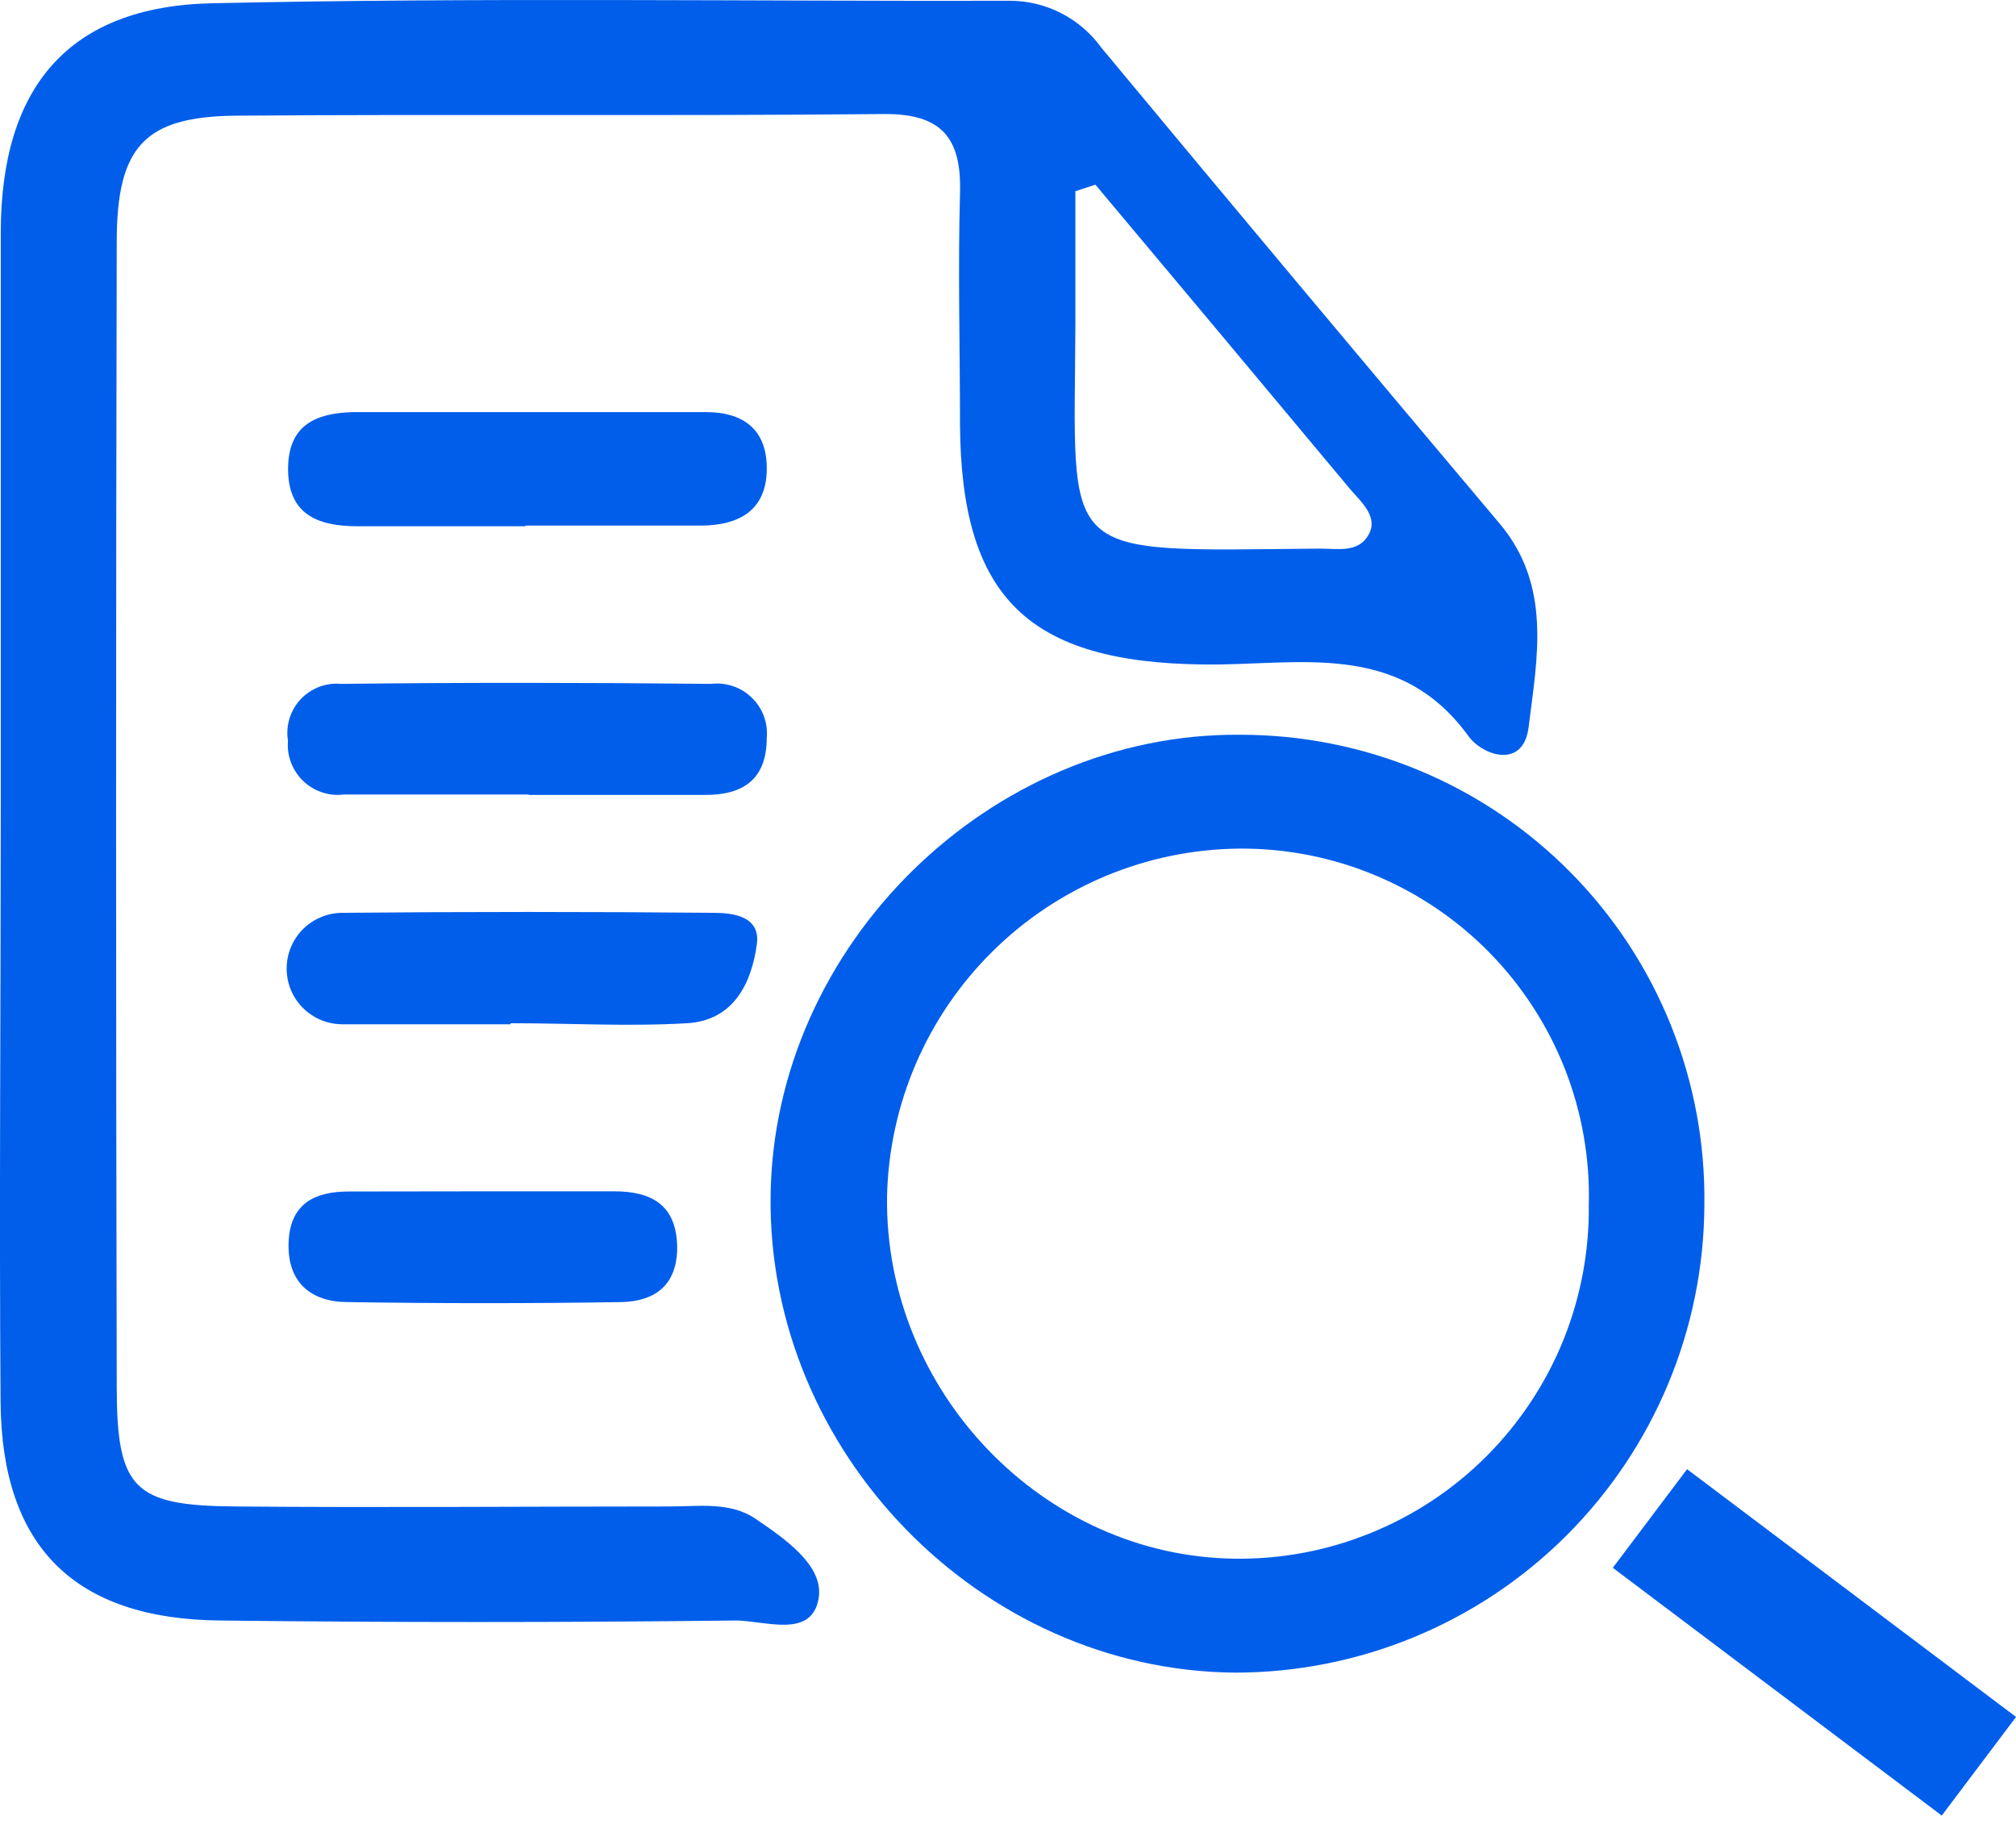 <svg width="21" height="19" viewBox="0 0 21 19" fill="none" xmlns="http://www.w3.org/2000/svg">
<rect x="16.8" y="16.332" width="1.286" height="4.29" transform="rotate(-53.015 16.8 16.332)" fill="#015EEA"/>
<path d="M17.754 12.554C17.748 13.848 17.23 15.087 16.313 16C15.396 16.913 14.155 17.425 12.861 17.424C10.211 17.4 7.995 15.125 8.027 12.459C8.057 9.846 10.313 7.634 12.914 7.654C13.555 7.653 14.19 7.779 14.782 8.025C15.374 8.271 15.911 8.633 16.361 9.089C16.812 9.545 17.167 10.087 17.406 10.682C17.645 11.277 17.763 11.913 17.754 12.554ZM16.55 12.554C16.563 12.069 16.478 11.587 16.301 11.135C16.123 10.684 15.857 10.273 15.518 9.926C15.178 9.579 14.773 9.305 14.325 9.118C13.877 8.931 13.397 8.837 12.912 8.84C11.948 8.848 11.026 9.232 10.341 9.909C9.655 10.586 9.26 11.503 9.24 12.466C9.214 14.495 10.868 16.216 12.867 16.237C13.353 16.243 13.835 16.151 14.284 15.967C14.734 15.784 15.143 15.512 15.486 15.168C15.829 14.824 16.1 14.415 16.283 13.965C16.465 13.515 16.556 13.033 16.55 12.547V12.554Z" fill="#015EEA"/>
<path d="M5.473 5.482H3.725C3.311 5.482 2.992 5.361 3.001 4.864C3.011 4.424 3.294 4.304 3.675 4.293C4.902 4.293 6.128 4.293 7.354 4.293C7.75 4.293 7.996 4.48 7.987 4.901C7.978 5.323 7.69 5.471 7.313 5.475C6.699 5.475 6.087 5.475 5.473 5.475V5.482Z" fill="#015EEA"/>
<path d="M5.508 8.277C4.866 8.277 4.222 8.277 3.578 8.277C3.502 8.286 3.424 8.278 3.352 8.253C3.279 8.228 3.212 8.188 3.157 8.134C3.101 8.081 3.059 8.015 3.031 7.943C3.004 7.871 2.993 7.794 3 7.717C2.987 7.64 2.993 7.561 3.015 7.487C3.038 7.412 3.077 7.343 3.13 7.286C3.183 7.229 3.249 7.185 3.322 7.156C3.394 7.128 3.473 7.117 3.55 7.124C4.837 7.109 6.123 7.111 7.409 7.124C7.485 7.115 7.563 7.123 7.636 7.148C7.709 7.173 7.775 7.213 7.83 7.267C7.886 7.32 7.929 7.386 7.956 7.458C7.983 7.53 7.994 7.607 7.987 7.684C7.987 8.115 7.747 8.281 7.347 8.281C6.735 8.281 6.121 8.281 5.508 8.281V8.277Z" fill="#015EEA"/>
<path d="M5.316 10.67C4.732 10.67 4.149 10.67 3.567 10.67C3.413 10.67 3.265 10.609 3.156 10.5C3.047 10.392 2.986 10.244 2.986 10.09C2.986 9.936 3.047 9.788 3.156 9.679C3.265 9.571 3.413 9.509 3.567 9.509C4.855 9.497 6.143 9.497 7.433 9.509C7.642 9.509 7.923 9.547 7.884 9.836C7.828 10.247 7.638 10.631 7.158 10.659C6.548 10.695 5.932 10.659 5.32 10.659L5.316 10.67Z" fill="#015EEA"/>
<path d="M5.107 12.41C5.537 12.41 5.968 12.41 6.397 12.41C6.791 12.41 7.048 12.554 7.054 12.993C7.054 13.384 6.828 13.553 6.481 13.564C5.529 13.579 4.577 13.579 3.625 13.564C3.235 13.564 2.985 13.355 3.007 12.927C3.028 12.535 3.282 12.412 3.633 12.412C4.123 12.412 4.616 12.41 5.107 12.41Z" fill="#015EEA"/>
<path d="M0.008 8.432C0.008 6.431 0.008 4.428 0.008 2.426C0.008 0.906 0.716 0.066 2.209 0.034C4.981 -0.027 7.754 0.014 10.526 0.008C10.711 0.009 10.893 0.054 11.057 0.139C11.221 0.223 11.363 0.346 11.471 0.495C12.848 2.153 14.232 3.806 15.622 5.455C16.167 6.103 16.012 6.859 15.923 7.575C15.869 8.014 15.447 7.874 15.297 7.669C14.566 6.661 13.515 6.935 12.539 6.922C10.711 6.902 10.011 6.224 10 4.421C10 3.62 9.978 2.819 10 2.019C10.019 1.44 9.813 1.182 9.205 1.188C6.956 1.21 4.706 1.188 2.459 1.205C1.505 1.214 1.218 1.528 1.216 2.511C1.207 6.485 1.207 10.459 1.216 14.435C1.216 15.51 1.389 15.684 2.446 15.693C3.956 15.706 5.464 15.693 6.974 15.693C7.28 15.693 7.609 15.641 7.874 15.824C8.178 16.031 8.587 16.311 8.527 16.653C8.453 17.076 7.967 16.879 7.654 16.881C5.867 16.902 4.08 16.902 2.295 16.881C0.777 16.867 0.017 16.113 0.006 14.603C-0.009 12.561 0.008 10.497 0.008 8.432ZM11.415 1.922L11.202 1.992C11.202 2.448 11.202 2.905 11.202 3.361C11.193 5.864 10.978 5.739 13.748 5.715C13.935 5.715 14.146 5.761 14.254 5.574C14.362 5.388 14.185 5.235 14.067 5.099C13.182 4.038 12.296 2.979 11.409 1.922H11.415Z" fill="#015EEA"/>
</svg>
